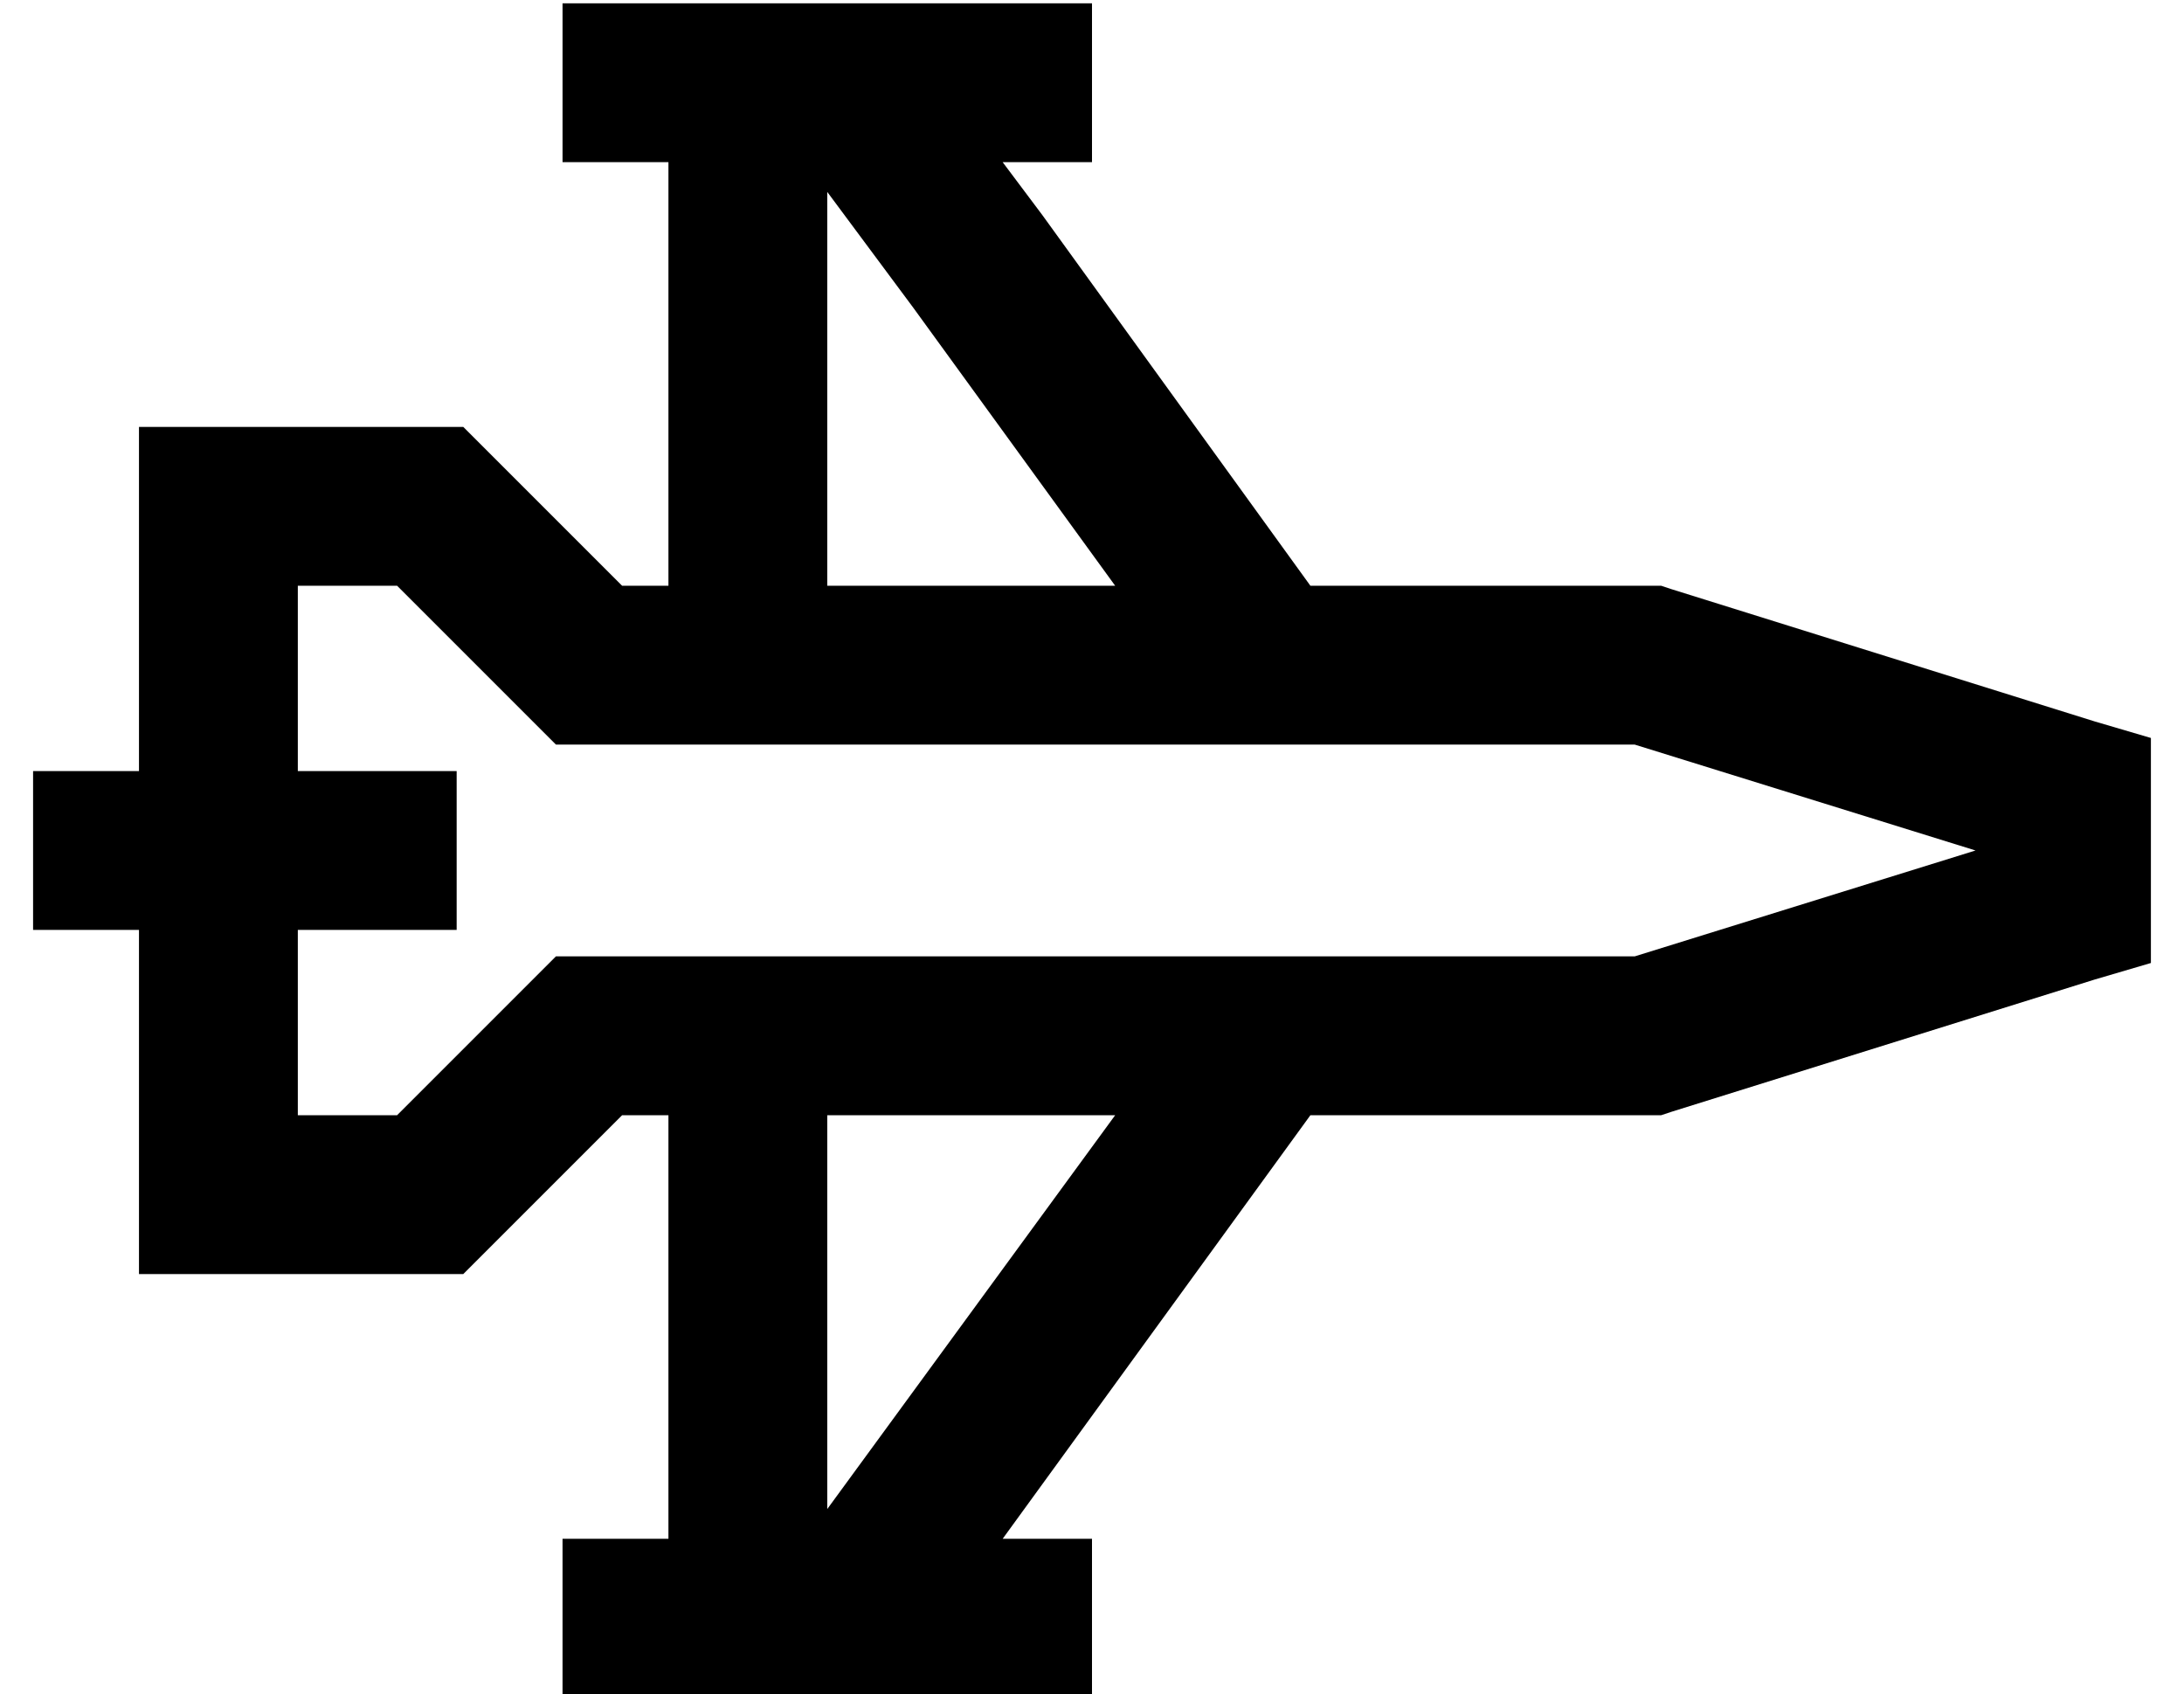 <?xml version="1.0" standalone="no"?>
<!DOCTYPE svg PUBLIC "-//W3C//DTD SVG 1.1//EN" "http://www.w3.org/Graphics/SVG/1.1/DTD/svg11.dtd" >
<svg xmlns="http://www.w3.org/2000/svg" xmlns:xlink="http://www.w3.org/1999/xlink" version="1.1" viewBox="-10 -40 660 512">
   <path fill="currentColor"
d="M160 -39h24h-24h160v48v0h-24h-3l12 16v0l81 112v0h102h4l3 1v0l128 40v0l17 5v0v18v0v32v0v18v0l-17 5v0l-128 40v0l-3 1v0h-4h-102l-93 128v0h3h24v48v0h-24h-136v-48v0h24h8v-128v0h-14v0l-41 41v0l-7 7v0h-10h-88v-24v0v-80v0h-8h-24v-48v0h24h8v-80v0v-24v0h24h74
l7 7v0l41 41v0h14v0v-128v0h-8h-24v-48v0zM240 137h87h-87h87l-61 -84v0l-26 -35v0v119v0zM80 241v56v-56v56h30v0l41 -41v0l7 -7v0h10h316l103 -32v0l-103 -32v0h-316h-10l-7 -7v0l-41 -41v0h-30v0v56v0h24h24v48v0h-24h-24zM240 297v119v-119v119l87 -119v0h-87v0z" />
</svg>
